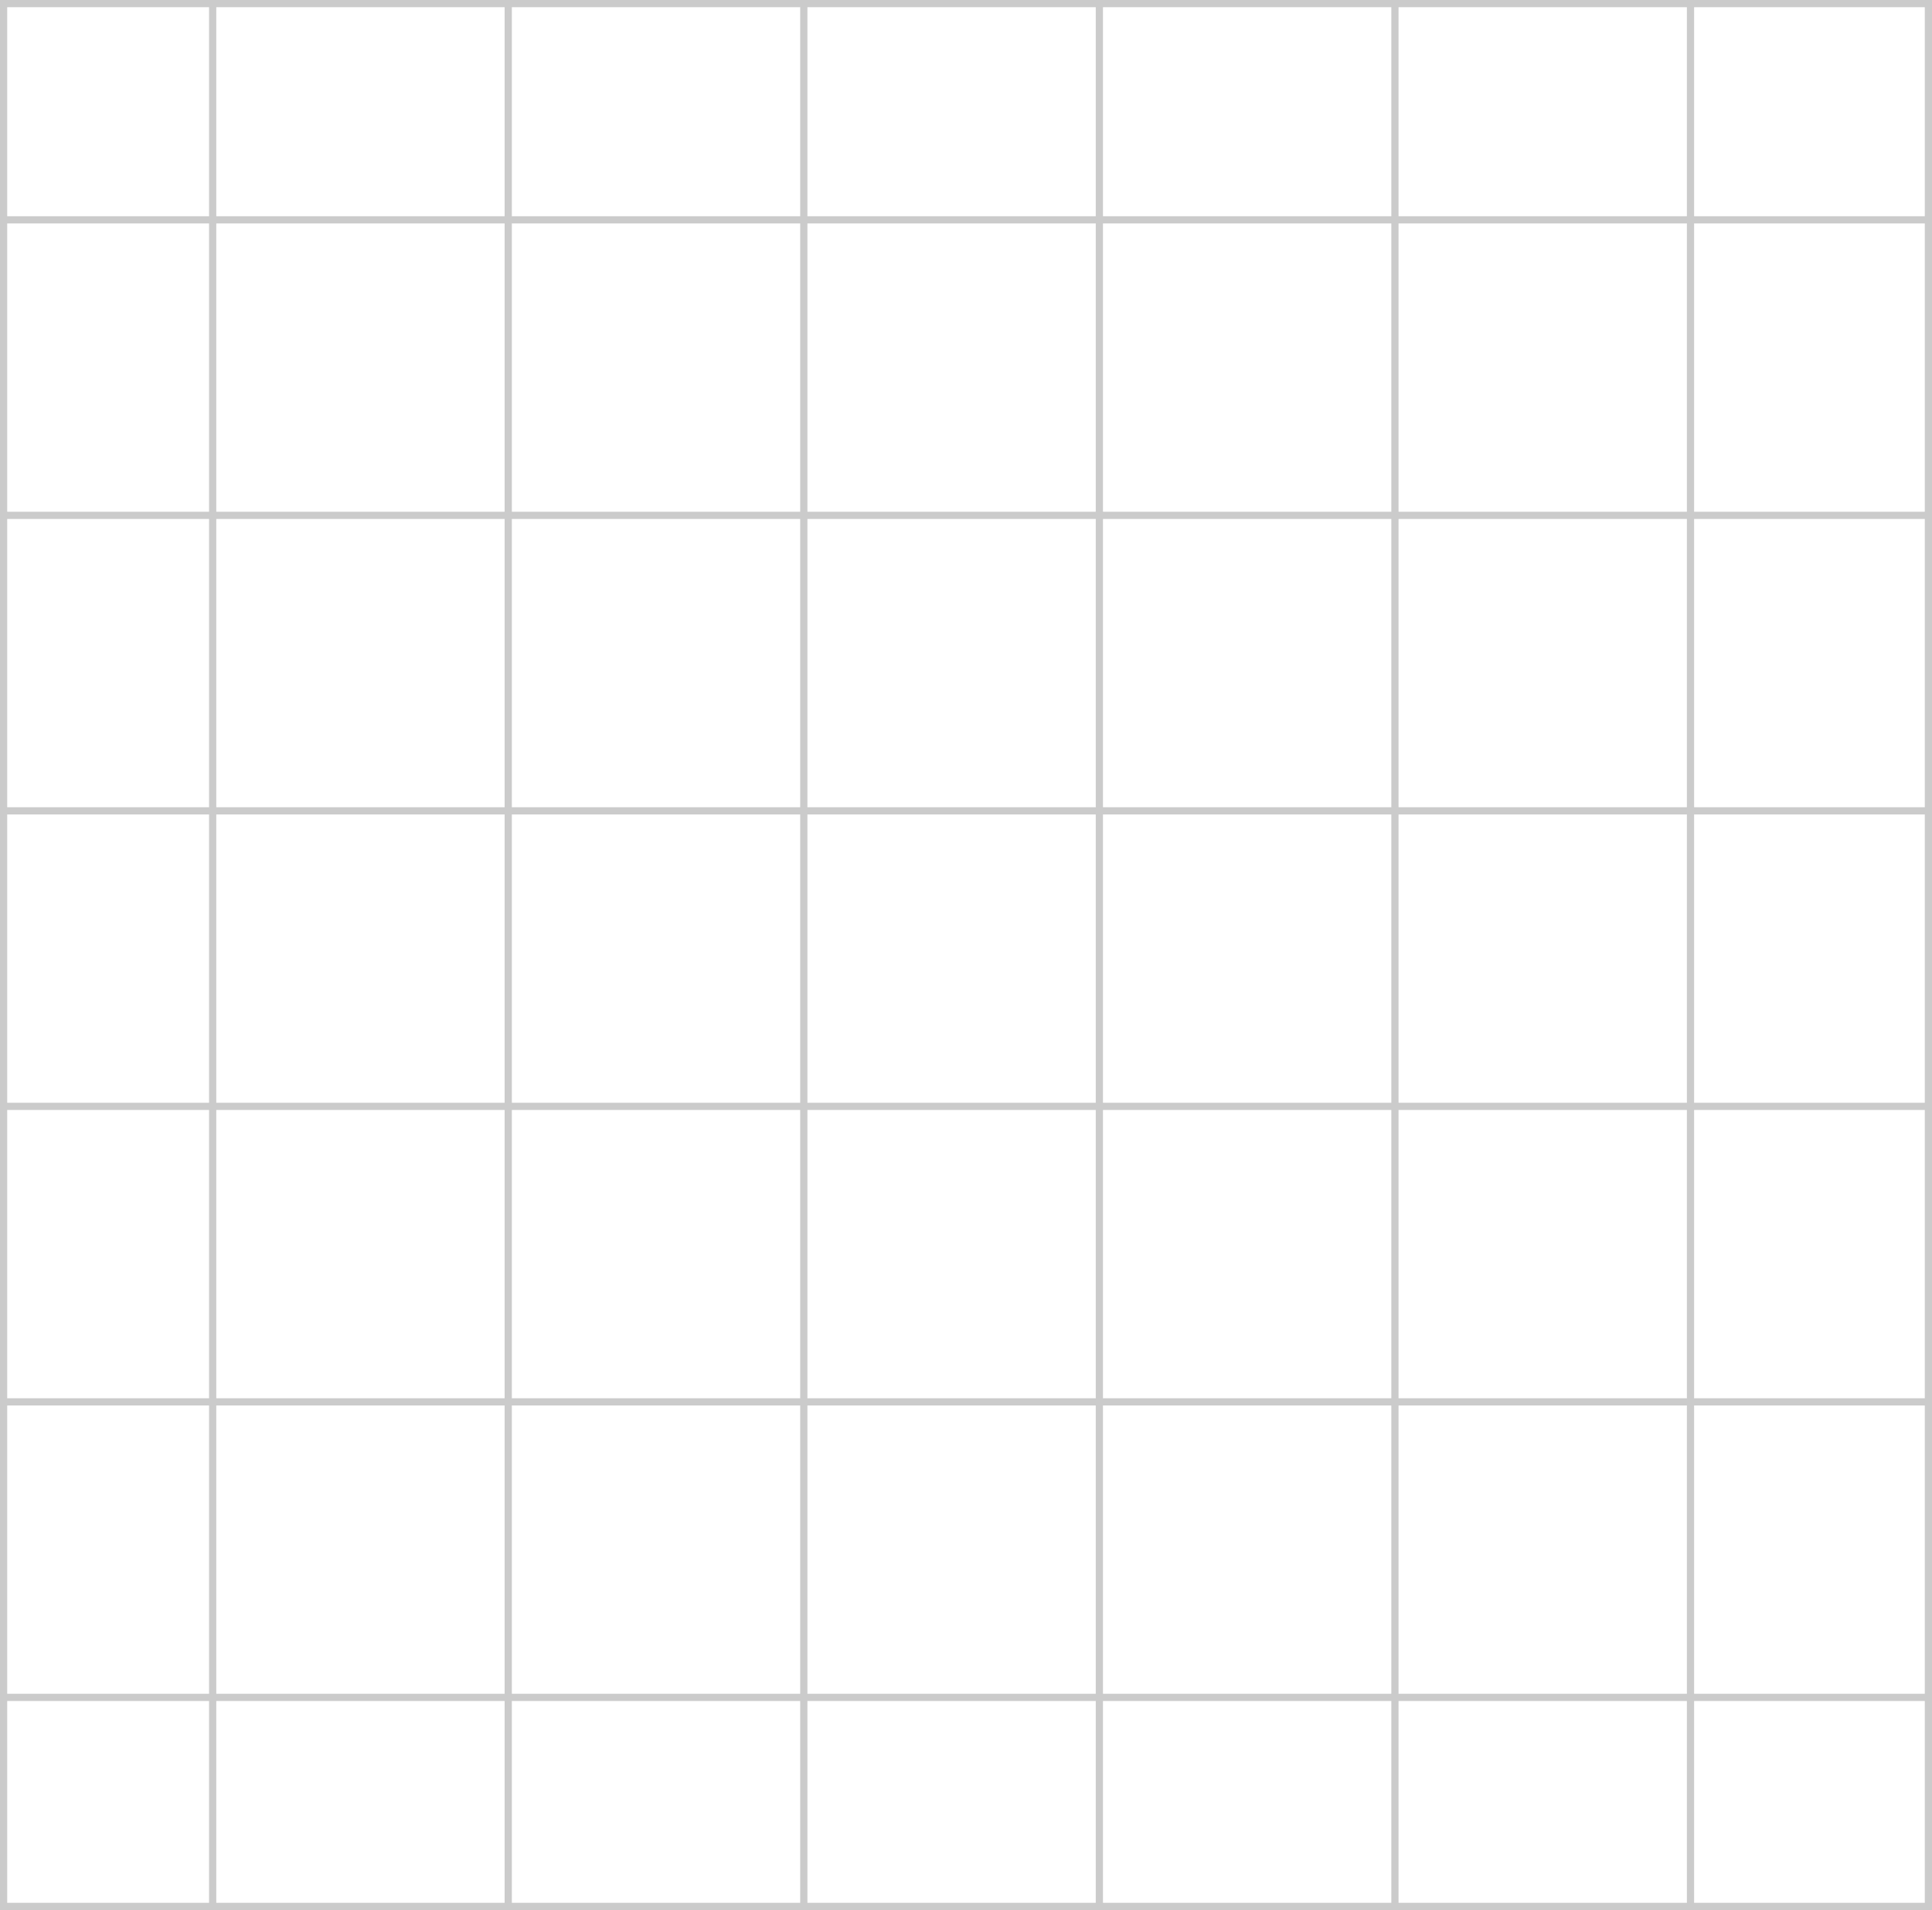 <svg width="268" height="265" viewBox="0 0 268 265" fill="none" xmlns="http://www.w3.org/2000/svg">
<g opacity="0.3">
<rect x="0.5" y="0.5" width="267" height="264" stroke="#505050"/>
<line x1="29.5" y1="2.18557e-08" x2="29.5" y2="265" stroke="#505050"/>
<line x1="70.5" y1="2.18557e-08" x2="70.5" y2="265" stroke="#505050"/>
<line x1="111.5" y1="2.18557e-08" x2="111.5" y2="265" stroke="#505050"/>
<line x1="152.5" y1="2.18557e-08" x2="152.5" y2="265" stroke="#505050"/>
<line x1="193.5" y1="2.18557e-08" x2="193.5" y2="265" stroke="#505050"/>
<line x1="234.5" y1="2.18557e-08" x2="234.5" y2="265" stroke="#505050"/>
<line x1="268" y1="30.5" x2="-4.37114e-08" y2="30.5" stroke="#505050"/>
<line x1="268" y1="71.5" x2="-4.37114e-08" y2="71.5" stroke="#505050"/>
<line x1="268" y1="112.5" x2="-4.37114e-08" y2="112.5" stroke="#505050"/>
<line x1="268" y1="153.5" x2="-4.37114e-08" y2="153.5" stroke="#505050"/>
<line x1="268" y1="194.5" x2="-4.37114e-08" y2="194.5" stroke="#505050"/>
<line x1="268" y1="235.5" x2="-4.37114e-08" y2="235.5" stroke="#505050"/>
</g>
</svg>
